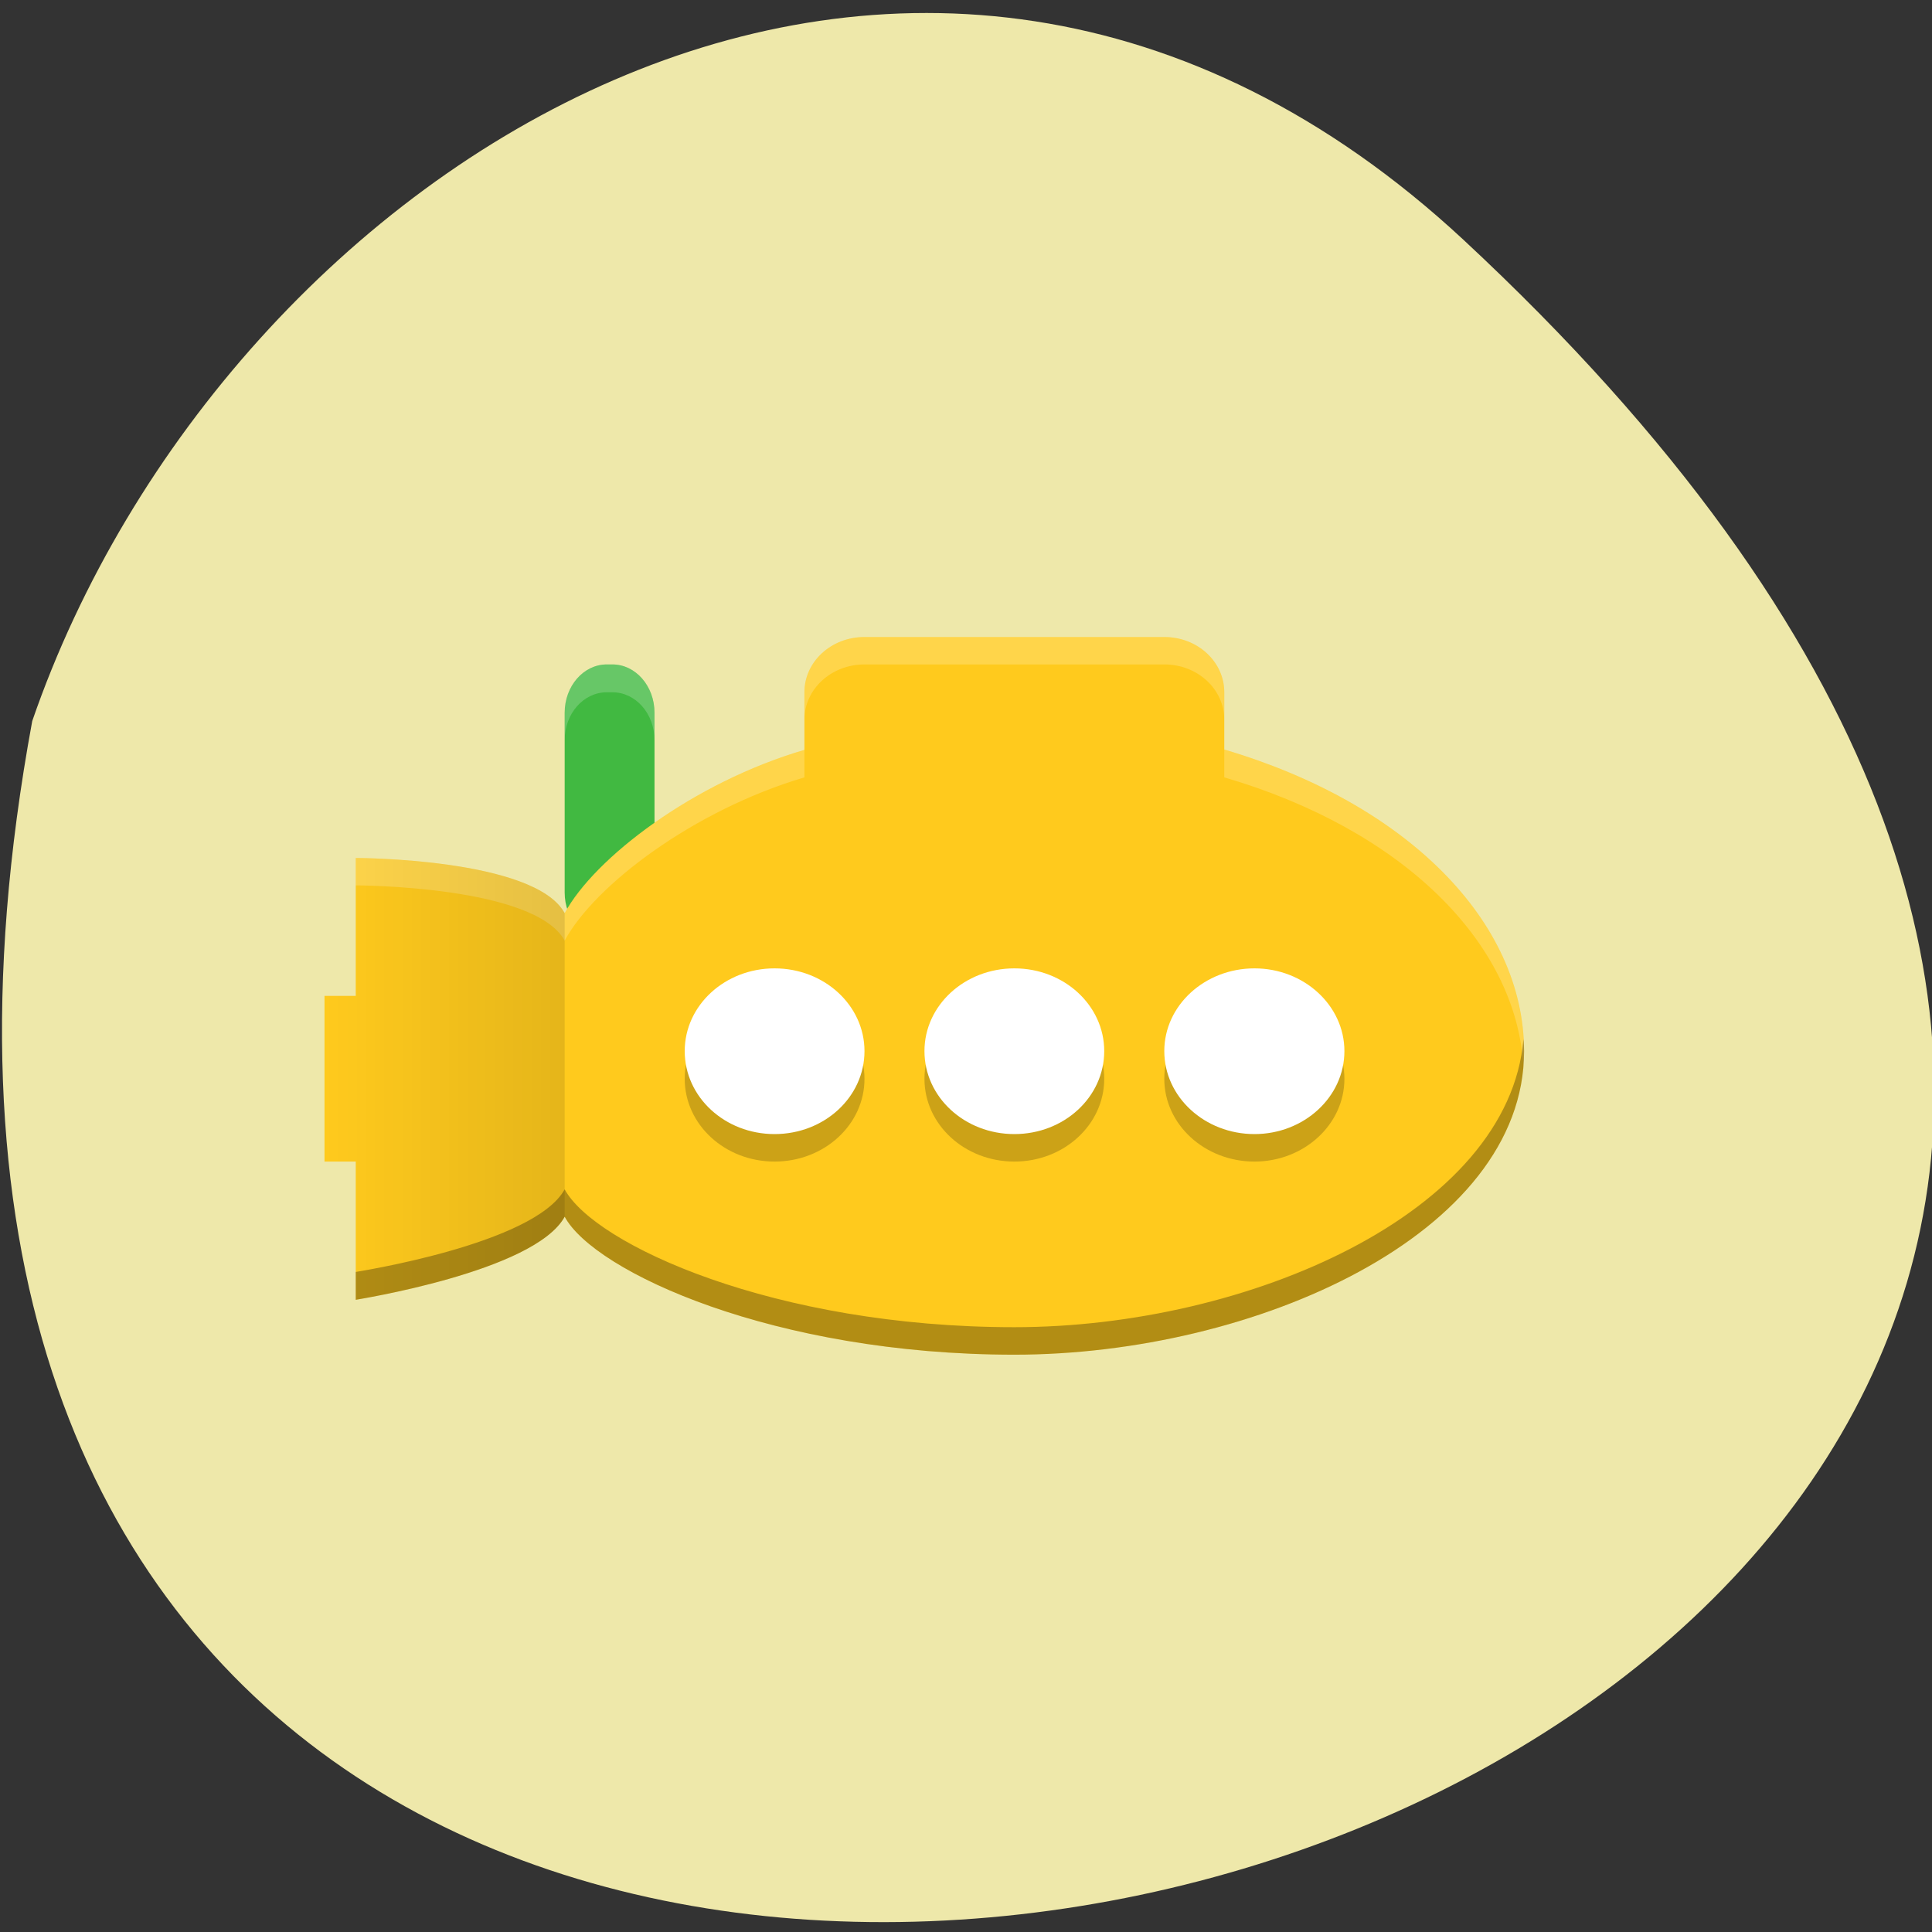 
<svg xmlns="http://www.w3.org/2000/svg" xmlns:xlink="http://www.w3.org/1999/xlink" width="22px" height="22px" viewBox="0 0 22 22" version="1.1">
<rect x="0" y="0" width="22" height="22" fill="#333333" stroke="none"/>
<defs>
<linearGradient id="linear0" gradientUnits="userSpaceOnUse" x1="4" y1="0" x2="12" y2="0" gradientTransform="matrix(0.341,0,0,0.314,2.331,-312.306)">
<stop offset="0" style="stop-color:rgb(0%,0%,0%);stop-opacity:0;"/>
<stop offset="1" style="stop-color:rgb(0%,0%,0%);stop-opacity:0.102;"/>
</linearGradient>
</defs>
<g id="surface1">
<path style=" stroke:none;fill-rule:nonzero;fill:rgb(93.333%,90.98%,66.667%);fill-opacity:1;" d="M 16.664 2.73 C 36.145 20.844 -4.066 32.254 0.367 8.211 C 2.555 1.867 10.406 -3.082 16.664 2.73 Z M 16.664 2.73 "/>
<path style=" stroke:none;fill-rule:nonzero;fill:rgb(25.49%,72.549%,25.49%);fill-opacity:1;" d="M 6.91 7.566 L 6.973 7.566 C 7.238 7.566 7.453 7.812 7.453 8.117 L 7.453 10.164 C 7.453 10.465 7.238 10.711 6.973 10.711 L 6.91 10.711 C 6.645 10.711 6.43 10.465 6.43 10.164 L 6.43 8.117 C 6.43 7.812 6.645 7.566 6.91 7.566 Z M 6.91 7.566 "/>
<path style=" stroke:none;fill-rule:nonzero;fill:rgb(100%,100%,100%);fill-opacity:0.2;" d="M 6.91 7.566 C 6.645 7.566 6.43 7.812 6.43 8.117 L 6.43 8.43 C 6.43 8.125 6.645 7.883 6.91 7.883 L 6.973 7.883 C 7.238 7.883 7.453 8.125 7.453 8.43 L 7.453 8.117 C 7.453 7.812 7.238 7.566 6.973 7.566 Z M 6.91 7.566 "/>
<path style=" stroke:none;fill-rule:nonzero;fill:rgb(100%,79.216%,11.373%);fill-opacity:1;" d="M 9.844 7.254 C 9.465 7.254 9.16 7.535 9.16 7.883 L 9.16 8.539 C 7.895 8.91 6.77 9.77 6.43 10.398 C 6.086 9.77 4.051 9.77 4.051 9.77 L 4.051 11.34 L 3.695 11.34 L 3.695 13.227 L 4.051 13.227 L 4.051 14.801 C 4.039 14.801 6.086 14.484 6.43 13.855 C 6.77 14.484 8.82 15.426 11.551 15.426 C 14.285 15.426 17.355 14.055 17.355 11.969 C 17.352 10.488 16.016 9.148 13.941 8.535 L 13.941 7.883 C 13.941 7.535 13.637 7.254 13.258 7.254 Z M 9.844 7.254 "/>
<path style=" stroke:none;fill-rule:nonzero;fill:rgb(100%,100%,100%);fill-opacity:0.2;" d="M 9.844 7.254 C 9.465 7.254 9.16 7.535 9.16 7.883 L 9.16 8.195 C 9.16 7.848 9.465 7.566 9.844 7.566 L 13.258 7.566 C 13.637 7.566 13.941 7.848 13.941 8.195 L 13.941 7.883 C 13.941 7.535 13.637 7.254 13.258 7.254 Z M 13.941 8.535 L 13.941 8.852 C 15.953 9.441 17.266 10.719 17.348 12.148 C 17.355 12.09 17.355 12.031 17.355 11.969 C 17.352 10.488 16.016 9.148 13.941 8.535 Z M 9.16 8.539 C 7.895 8.91 6.77 9.77 6.43 10.398 C 6.086 9.77 4.051 9.77 4.051 9.77 L 4.051 10.082 C 4.051 10.082 6.086 10.082 6.43 10.711 C 6.77 10.082 7.895 9.227 9.16 8.852 Z M 9.16 8.539 "/>
<path style=" stroke:none;fill-rule:nonzero;fill:rgb(0%,0%,0%);fill-opacity:0.2;" d="M 12.574 12.285 C 12.574 12.805 12.117 13.227 11.551 13.227 C 10.984 13.227 10.527 12.805 10.527 12.285 C 10.527 11.762 10.984 11.34 11.551 11.34 C 12.117 11.34 12.574 11.762 12.574 12.285 Z M 12.574 12.285 "/>
<path style=" stroke:none;fill-rule:nonzero;fill:rgb(0%,0%,0%);fill-opacity:0.2;" d="M 15.309 12.285 C 15.309 12.805 14.848 13.227 14.285 13.227 C 13.719 13.227 13.258 12.805 13.258 12.285 C 13.258 11.762 13.719 11.34 14.285 11.34 C 14.848 11.34 15.309 11.762 15.309 12.285 Z M 15.309 12.285 "/>
<path style=" stroke:none;fill-rule:nonzero;fill:rgb(0%,0%,0%);fill-opacity:0.2;" d="M 9.844 12.285 C 9.844 12.805 9.387 13.227 8.82 13.227 C 8.254 13.227 7.797 12.805 7.797 12.285 C 7.797 11.762 8.254 11.34 8.82 11.34 C 9.387 11.34 9.844 11.762 9.844 12.285 Z M 9.844 12.285 "/>
<path style=" stroke:none;fill-rule:nonzero;fill:rgb(100%,100%,100%);fill-opacity:1;" d="M 12.574 11.969 C 12.574 12.492 12.117 12.914 11.551 12.914 C 10.984 12.914 10.527 12.492 10.527 11.969 C 10.527 11.449 10.984 11.027 11.551 11.027 C 12.117 11.027 12.574 11.449 12.574 11.969 Z M 12.574 11.969 "/>
<path style=" stroke:none;fill-rule:nonzero;fill:rgb(100%,100%,100%);fill-opacity:1;" d="M 15.309 11.969 C 15.309 12.492 14.848 12.914 14.285 12.914 C 13.719 12.914 13.258 12.492 13.258 11.969 C 13.258 11.449 13.719 11.027 14.285 11.027 C 14.848 11.027 15.309 11.449 15.309 11.969 Z M 15.309 11.969 "/>
<path style=" stroke:none;fill-rule:nonzero;fill:rgb(100%,100%,100%);fill-opacity:1;" d="M 9.844 11.969 C 9.844 12.492 9.387 12.914 8.82 12.914 C 8.254 12.914 7.797 12.492 7.797 11.969 C 7.797 11.449 8.254 11.027 8.82 11.027 C 9.387 11.027 9.844 11.449 9.844 11.969 Z M 9.844 11.969 "/>
<path style=" stroke:none;fill-rule:nonzero;fill:url(#linear0);" d="M 6.43 10.398 C 6.086 9.77 4.051 9.77 4.051 9.77 L 4.051 11.34 L 3.695 11.34 L 3.695 13.227 L 4.051 13.227 L 4.051 14.801 C 4.039 14.801 6.086 14.484 6.43 13.855 Z M 6.43 10.398 "/>
<path style=" stroke:none;fill-rule:nonzero;fill:rgb(0%,0%,0%);fill-opacity:0.302;" d="M 17.348 11.832 C 17.18 13.816 14.203 15.113 11.551 15.113 C 8.82 15.113 6.77 14.172 6.43 13.543 C 6.086 14.172 4.039 14.484 4.051 14.484 L 4.051 14.801 C 4.039 14.801 6.086 14.484 6.43 13.855 C 6.77 14.484 8.82 15.426 11.551 15.426 C 14.285 15.426 17.355 14.055 17.355 11.969 C 17.355 11.922 17.352 11.879 17.348 11.832 Z M 17.348 11.832 "/>
</g>
</svg>

